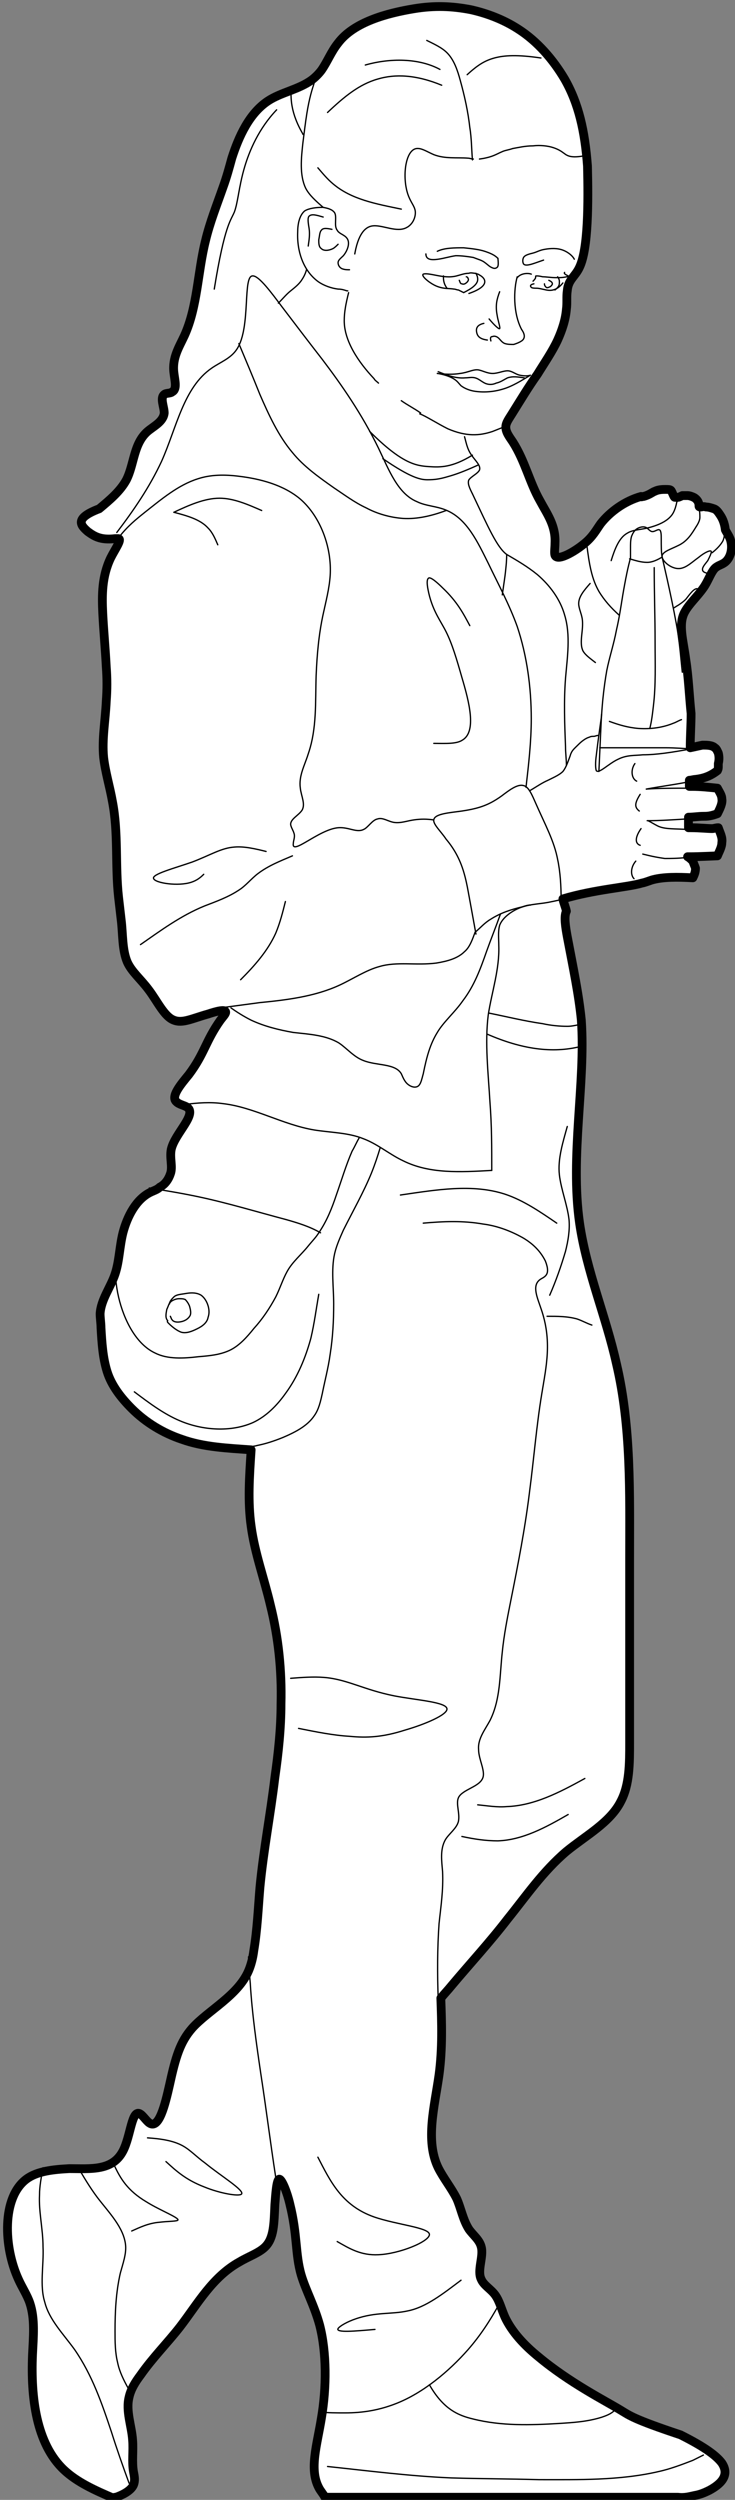 <?xml version="1.0" encoding="utf-8"?>
<!-- Generator: Adobe Illustrator 21.0.0, SVG Export Plug-In . SVG Version: 6.00 Build 0)  -->
<svg version="1.1" xmlns="http://www.w3.org/2000/svg" xmlns:xlink="http://www.w3.org/1999/xlink" x="0px" y="0px"
	 viewBox="0 0 83.7 284.5" style="enable-background:new 0 0 83.7 284.5;" xml:space="preserve">
<rect x="0" y="0" width="83.7" height="284.5" fill="#808080" stroke="none"/>
<style type="text/css">
	.st0{fill:#FFFFFF;stroke:#000000;stroke-linecap:round;stroke-linejoin:round;}
	.st1{fill:none;stroke:#000000;stroke-width:0.15;stroke-linecap:round;stroke-linejoin:round;}
</style>
<g id="OUTER">
	<path class="st0" d="M76.8,56.7C76.8,56.7,76.9,56.7,76.8,56.7"/>
	<path class="st0" d="M73.3,56.5c0.7-0.2,1-0.5,1.3-0.6c0.4-0.2,0.9-0.2,1.2-0.2c0.3,0,0.5,0,0.6,0.1c0.1,0.1,0.2,0.4,0.3,0.6
		c0.1,0.2,0.1,0.2,0.2,0.2c0.1,0,0.1,0,0.3,0c0.1,0,0.3-0.1,0.5-0.2c0.2,0,0.4,0,0.6,0c0.2,0,0.5,0.1,0.7,0.2
		c0.2,0.1,0.4,0.3,0.5,0.5c0.1,0.2,0.1,0.4,0.1,0.5c0,0.1,0.1,0.1,0.2,0.1c0.1,0,0.3-0.1,0.6,0c0.3,0,0.6,0.1,0.9,0.2
		c0.3,0.1,0.5,0.4,0.7,0.7c0.2,0.3,0.5,0.8,0.6,1.7c0.2,0.4,0.5,0.8,0.6,1.2c0.3,1.1-0.1,2.2-0.8,2.6c-0.3,0.2-0.8,0.3-1.1,0.7
		c-0.4,0.5-0.7,1.4-1.2,2.1c-0.7,1-1.6,1.8-2.1,2.7c-0.8,1.4-0.2,3.2,0.1,5.5c0.3,1.9,0.4,4.2,0.6,6.1c0,1.3-0.1,2.6-0.1,3.9
		c0.5-0.1,0.9-0.2,1.4-0.3c0.5,0,1.1,0,1.4,0.3c0.2,0.1,0.3,0.4,0.4,0.6c0.1,0.4,0.1,0.8,0,1.2c0,0.1,0,0.2,0,0.3
		c0,0.2,0,0.3-0.1,0.5c-0.9,0.7-1.7,0.9-2.5,1c-0.2,0-0.5,0.1-0.7,0.1c0,0.2,0,0.5,0,0.7c0.1,0,0.2,0,0.3,0c1,0,1.9,0.1,2.9,0.2
		c0.2,0.4,0.5,0.8,0.5,1.2c0.1,0.5-0.2,1.1-0.5,1.7c-0.8,0.3-1.2,0.3-1.6,0.3c-0.6,0-1.1,0.1-1.7,0.1c0,0.4,0,0.8,0,1.2
		c0.1,0,0.2,0,0.3,0c0.9,0,1.9,0.1,2.4,0.1c0.2,0,0.4-0.1,0.7-0.1c0.2,0.6,0.5,1.1,0.4,1.7c0,0.5-0.3,1-0.5,1.5
		c-2.3,0.1-2.7,0.1-3.1,0.1c-0.1,0-0.2,0-0.2,0c-0.1,0-0.1,0-0.1,0c0.2,0.1,0.4,0.3,0.6,0.5c0.1,0.3,0.2,0.5,0.3,0.8
		c0,0.4-0.1,0.7-0.3,1.1c-1.8-0.1-3.3-0.1-4.5,0.2c-0.4,0.1-0.8,0.3-1.3,0.4c-1.7,0.5-5.3,0.7-9,1.8c0.1,0.5,0.3,0.9,0.4,1.4
		c-0.3,0.6-0.1,1.8,0.1,2.9c0.7,3.7,1.3,6.5,1.6,9.5c0.5,7.2-1.3,15.4-0.2,23.1c0.8,5.5,3,10.6,4.2,16c1.7,7.2,1.5,14.8,1.5,22.1
		c0,6.9,0,13.6,0,21c0,2.4,0,4.8-1,6.7c-1.2,2.4-4,3.9-6.2,5.7c-2.7,2.3-4.6,5.1-6.7,7.7c-2,2.6-4.3,5.1-6.4,7.6
		c-0.4,0.5-0.8,0.9-1.2,1.4c0.1,2.8,0.2,5.7-0.2,8.7c-0.5,3.6-1.6,7.5-0.1,10.6c0.6,1.2,1.5,2.3,2.1,3.5c0.5,1.1,0.7,2.4,1.4,3.5
		c0.5,0.7,1.2,1.2,1.4,2c0.3,1.1-0.5,2.7,0,3.7c0.3,0.7,1.1,1.1,1.6,1.8c0.5,0.7,0.7,1.6,1.1,2.5c0.8,1.7,2.2,3.2,3.8,4.5
		c3.6,3,7.6,5,9.4,6.1c1,0.6,1.4,1,6.8,2.8c2.8,1.4,4.1,2.4,4.7,3.2c1,1.5-0.3,2.5-1.4,3.1c-0.6,0.3-1.1,0.5-1.7,0.6
		c-0.5,0.1-1.1,0.3-1.9,0.2c-13.1,0-26.2,0-39.3,0c-0.3,0-0.6,0-0.9,0c-0.2-0.4-0.5-0.7-0.7-1.1c-1.1-2.1-0.2-4.8,0.3-7.9
		c0.6-3.5,0.6-7.5-0.2-10.6c-0.6-2.2-1.6-4-2.1-5.7c-0.7-2.4-0.4-4.5-1.3-8.1c-0.3-1.3-0.9-2.8-1.2-2.8c-0.3,0.1-0.4,1.6-0.5,2.9
		c-0.1,2.2-0.1,3.8-1.1,4.8c-0.7,0.7-1.9,1.1-2.9,1.7c-3.1,1.7-4.8,4.8-6.8,7.4c-1.4,1.8-3.1,3.5-4.5,5.5c-0.6,0.8-1.1,1.6-1.3,2.5
		c-0.4,1.6,0.3,3.3,0.4,4.9c0.1,1.2-0.1,2.4,0.1,3.6c0.1,0.5,0.2,1,0,1.5c-0.3,0.7-1.4,1.2-2,1.4c-0.1,0-0.2,0-0.3,0.1
		c-2.1-0.9-4.1-1.8-5.6-3.2c-3.2-3-3.8-8.3-3.6-13.1c0.1-2.1,0.3-4.1-0.3-5.9c-0.3-0.9-0.9-1.8-1.3-2.7c-1.7-3.7-1.9-9.3,0.9-11.4
		c1.2-0.9,3-1.1,4.9-1.2c2.4,0,4.9,0.3,6.1-2c0.9-1.7,1-4.9,2-4.2c0.3,0.2,0.7,0.8,1,1c1.1,0.8,1.8-2.1,2.3-4.3
		c0.7-3.2,1.2-4.9,2.6-6.5c1.8-2,5.2-3.7,6.4-6.5c0.3-0.7,0.5-1.5,0.6-2.3c0.4-2.4,0.5-4.8,0.7-7.2c0.4-4.2,1.2-8.3,1.7-12.5
		c0.4-2.8,0.7-5.6,0.7-8.4c0.1-3.8-0.3-7.6-1.2-11.2c-0.7-3-1.8-6-2.2-9c-0.4-2.8-0.2-5.7,0-8.7c-2.7-0.2-5.4-0.3-7.9-1.2
		c-2.1-0.7-4.1-1.9-5.7-3.5c-1.2-1.2-2.3-2.6-2.8-4.2c-0.5-1.6-0.6-3.3-0.7-5c0-0.5-0.1-1.1-0.1-1.6c0.1-1.6,1.2-3,1.7-4.5
		c0.5-1.5,0.5-3.1,0.9-4.7c0.5-1.9,1.5-3.8,3.1-4.6c0.4-0.2,0.8-0.3,1.1-0.6c0.6-0.3,1-0.9,1.2-1.5c0.3-0.8-0.1-1.8,0.1-2.8
		c0.4-1.8,3-4,1.8-4.8c-0.3-0.2-0.9-0.3-1.2-0.6c-0.7-0.6,0.5-2,1.4-3.1c1.8-2.4,1.9-3.8,3.6-6.2c0.3-0.4,0.6-0.7,0.6-0.9
		c0-0.4-1.1-0.1-2,0.2c-1.8,0.5-2.9,1.1-3.9,0.7c-1.1-0.4-1.9-2.2-2.9-3.5c-0.9-1.2-1.9-2-2.4-3.1c-0.6-1.4-0.5-3.2-0.7-4.8
		c-0.1-0.9-0.2-1.7-0.3-2.6c-0.4-3.6,0-7.3-0.7-10.9c-0.3-1.7-0.8-3.3-1-5c-0.2-2.1,0.2-4.2,0.3-6.4c0.1-1.3,0.1-2.6,0-3.9
		c-0.1-2-0.3-4.1-0.4-6.1c-0.1-2.1-0.1-4.2,0.9-6.3c0.5-1,1.3-2.1,0.9-2.2c-0.1,0-0.2,0-0.4,0c-1.7,0.2-2.4-0.3-3.1-0.8
		c-0.8-0.7-1.6-1.5,1.3-2.6c1.2-1,2.4-2,3.1-3.3c0.9-1.8,0.8-4.1,2.4-5.5c0.7-0.6,1.8-1.1,1.9-2.1c0-0.7-0.5-1.7,0-2.1
		c0.2-0.2,0.7-0.1,0.9-0.3c0.6-0.3,0.3-1.3,0.2-2.2c-0.2-1.7,0.6-2.9,1.2-4.2c1.5-3.3,1.5-7.2,2.4-10.8c0.5-2.1,1.3-4.1,2-6.1
		c0.4-1.1,0.7-2.2,1-3.3c0.8-2.5,2-5.1,4.1-6.5c1.5-1,3.5-1.3,5-2.4c0.4-0.3,0.8-0.7,1.1-1.1c0.7-1,1.1-2.1,1.9-3.1
		c1.8-2.4,5.6-3.4,8.6-3.9c2.4-0.4,4.4-0.3,6.5,0.1c1.8,0.4,3.7,1.1,5.4,2.2c2.2,1.4,4,3.5,5.3,5.7c1.6,2.8,2.3,5.9,2.6,9.9
		C67,23,67,28.3,66,30.4c-0.5,1.1-1.3,1.4-1.4,2.7c-0.1,0.6,0,1.4-0.1,2.1c-0.1,1.2-0.5,2.4-1,3.5c-0.6,1.3-1.5,2.6-2.3,3.9
		c-1,1.4-1.9,2.9-2.9,4.5c-0.3,0.5-0.7,1-0.7,1.5c0,0.6,0.4,1.1,0.8,1.7c1.4,2.2,1.9,4.6,3.1,6.7c0.8,1.5,1.8,2.8,1.7,4.8
		c0,0.6-0.1,1.1,0,1.4c0.3,0.7,2.2-0.4,3.3-1.3c1-0.8,1.4-1.6,1.9-2.3c1.1-1.4,2.8-2.6,4.6-3.1C73,56.6,73.1,56.5,73.3,56.5z"/>
</g>
<g id="INNER">
	<path class="st1" d="M53.2,8.5c1.2-1.1,2-1.6,3.1-1.9c1.1-0.3,2.6-0.4,5.3,0"/>
	<path class="st1" d="M54.6,18.1c1.5-0.2,2-0.6,2.5-0.8c0.4-0.2,0.7-0.2,1.3-0.4c0.6-0.1,1.4-0.3,2.3-0.3c0.8-0.1,1.7,0,2.3,0.2
		c0.6,0.2,0.9,0.4,1.3,0.7c0.4,0.3,0.9,0.5,2.4,0.2"/>
	<path class="st1" d="M53.8,18.2c-0.1-1.2-0.1-2.5-0.3-3.7c-0.2-1.8-0.6-3.6-1.1-5.4C52.1,8,51.7,6.8,50.9,6c-0.6-0.6-1.5-1-2.3-1.4
		"/>
	<path class="st1" d="M40.4,28.9c0.3-1.7,0.9-3.1,2.1-3.2c1.1-0.1,2.7,0.8,3.8,0.2c0.6-0.3,1-1,1-1.7c0-0.6-0.4-1-0.7-1.7
		c-0.9-2-0.5-5.7,1-5.6c0.5,0,1.1,0.4,1.8,0.7c1.3,0.5,2.6,0.3,3.9,0.4c0.2,0,0.4,0.1,0.6,0.1"/>
	<path class="st1" d="M50.1,7.9c-2.4-1.3-5.7-1.3-8.5-0.5"/>
	<path class="st1" d="M33.2,9.9c-0.4,3,1.4,5.4,1.3,5.4"/>
	<path class="st1" d="M53.4,33.4c2.6-0.9,1.8-1.8,1.2-2.1c-0.1-0.1-0.2-0.1-0.5-0.2c-0.2,0-0.5-0.1-0.7,0c-0.5,0-1,0.2-1.4,0.3
		c-0.8,0.2-1.5,0.1-2.5-0.1c-0.5-0.1-1.1-0.2-1.3-0.1c-0.3,0.2,0.8,1.1,1.6,1.4c0.8,0.3,1.3,0.2,1.9,0.3c0.2,0,0.3,0.1,0.5,0.1
		c0.2,0.1,0.4,0.2,0.6,0.3"/>
	<path class="st1" d="M56.9,33.2c-0.3,0.8-0.5,1.5-0.3,2.6c0.1,0.7,0.4,1.5,0.3,1.6c-0.1,0.1-0.7-0.5-1.2-1.1"/>
	<path class="st1" d="M59.4,37.5c0.5,0.7,0.3,1.1,0,1.3c-0.3,0.2-0.6,0.3-0.9,0.4c-0.3,0-0.7,0-1-0.1c-0.3-0.1-0.5-0.4-0.7-0.6
		c-0.2-0.2-0.5-0.3-0.7-0.2c-0.2,0-0.3,0.1-0.2,0.5"/>
	<path class="st1" d="M55.1,36.8c-0.9,0.2-0.9,0.7-0.8,1.1c0.1,0.4,0.4,0.7,1.2,0.8"/>
	<path class="st1" d="M79.3,59.9c-0.5,0.8-1,1.7-2.1,2.2c-0.8,0.4-1.8,0.7-1.8,1.2c0,0.5,0.7,1.1,1.3,1.3c1.1,0.4,1.8-0.4,2.9-1.2
		c0.6-0.5,1.4-0.9,1.4-0.6c0,0.2-0.2,0.6-0.4,1c-0.3,0.4-0.6,0.7-0.6,1c0,0.2,0.1,0.4,0.9,0.5"/>
	<path class="st1" d="M50.3,9.7C47.4,8.5,45,8.4,43,9c-2.1,0.6-3.8,2-5.7,3.8"/>
	<path class="st1" d="M56.7,29.4C56.7,29.4,56.7,29.4,56.7,29.4c-0.4-0.4-0.9-0.6-1.5-0.8c-0.6-0.2-1.4-0.3-2.4-0.4
		c-1,0-2.2,0-3,0.4"/>
	<path class="st1" d="M56.7,29.4c0.1,0.9,0,1-0.2,1.1c-0.2,0.1-0.4,0-0.6-0.1c-0.2-0.1-0.5-0.4-0.8-0.6c-0.3-0.2-0.7-0.3-1.2-0.5
		c-0.6-0.1-1.3-0.2-2-0.2c-0.7,0.1-1.3,0.3-2,0.4c-0.7,0.1-1.4,0.1-1.4-0.6"/>
	<path class="st1" d="M36.4,7.8c-0.3,0.6-0.5,1.2-0.7,1.9c-0.7,2.1-0.9,4.2-1.2,6.5c-0.2,1.8-0.4,3.7,0.3,5.2c0.4,0.8,1.2,1.5,2,2.2
		"/>
	<path class="st1" d="M31.5,12.5c-2,2.1-3.1,4.6-3.7,6.7c-0.6,2.1-0.7,3.8-1.1,4.9c-0.4,1-1.1,1.4-2.3,8.8"/>
	<path class="st1" d="M72.4,98c-0.6,0.7-0.6,1.6-0.2,2"/>
	<path class="st1" d="M78.1,97.6c-1,0.1-1.8,0.1-2.4,0.1c-0.7-0.1-1.3-0.2-2.5-0.5"/>
	<path class="st1" d="M60.3,90c0.7-0.4,1.4-0.9,2.1-1.2c0.6-0.3,1.3-0.6,1.7-1c0.4-0.5,0.6-1.2,0.8-1.7c0.2-0.7,0.4-0.8,1-1.4
		c0.3-0.3,0.8-0.7,1.2-0.8c0.2-0.1,0.3-0.1,0.5-0.1c0.2,0,0.3-0.1,0.5-0.1"/>
	<path class="st1" d="M73,94.3c-0.7,1-0.7,1.7-0.1,1.9"/>
	<path class="st1" d="M72.9,90.4c-0.7,1.1-0.6,1.5-0.1,1.9"/>
	<path class="st1" d="M72.3,86.9c-0.5,0.7-0.4,1.7,0.2,2"/>
	<path class="st1" d="M55.5,117.7c3.9,1.7,7.4,2.2,10.6,1.4"/>
	<path class="st1" d="M58.9,31.6c0.5-0.6,1.4-0.5,1.6-0.4"/>
	<path class="st1" d="M59.4,37.5c-1-1.9-0.9-4.6-0.5-6"/>
	<path class="st1" d="M60.8,32.3c-0.5,0.1-0.4,0.3-0.3,0.4c0.1,0.1,0.4,0.1,0.6,0.1c0.3,0,0.6,0.1,1.1,0.2c0.5,0.1,1.2,0.1,1.9-0.8"
		/>
	<path class="st1" d="M62,32.3c0,0.2,0.1,0.3,0.2,0.4c0.1,0.1,0.3,0,0.5-0.1c0.1-0.1,0.2-0.2,0.2-0.3c0-0.2-0.2-0.3-0.4-0.4"/>
	<path class="st1" d="M60.7,32c0.3-0.3,0.3-0.4,0.3-0.5c0-0.1,0-0.1,0.1-0.1c0.1,0,0.3,0,0.7,0.1c0.4,0,1,0.1,1.5,0.1
		c0.5,0,1,0,1.6-0.2"/>
	<path class="st1" d="M64.7,31.4c-0.4-0.2-0.5-0.3-0.4-0.4"/>
	<path class="st1" d="M63.5,31.5c0.2,0.3,0.2,0.4,0.2,0.6c0,0.3,0,0.5-0.5,0.9"/>
	<path class="st1" d="M61.9,29.6c-0.6,0.2-1.1,0.4-1.5,0.5c-0.4,0.1-0.7,0.1-0.8-0.1c-0.1-0.2-0.1-0.6,0.1-0.8
		c0.2-0.2,0.6-0.3,1-0.4c0.4-0.1,0.7-0.3,1.2-0.4c0.5-0.1,1.3-0.2,2,0c0.7,0.2,1.3,0.7,1.5,1.1"/>
	<path class="st1" d="M43.6,52.2c3.2,2.2,4.3,2.4,5.1,2.4c0.8,0,1.4-0.1,2.1-0.3c0.7-0.2,1.5-0.4,3.7-1.4"/>
	<path class="st1" d="M42.1,49.1c3.7,3.7,5.3,3.9,6.7,4c1.4,0.1,2.7,0.1,5-1.3"/>
	<path class="st1" d="M53.8,56.2c1.8,3.8,2.8,6.1,3.9,6.9"/>
	<path class="st1" d="M57.6,48.5c-0.5,0.2-1,0.4-1.5,0.6c-1.5,0.5-3,0.6-5.1-0.3c-1.2-0.6-2.6-1.5-3.2-1.7"/>
	<path class="st1" d="M52.5,259.5c-2,1.5-4,3.1-6.1,3.5c-1.8,0.4-3.6,0.1-5.9,0.9c-0.9,0.3-1.8,0.8-2,1.1c-0.3,0.5,1.9,0.3,4.2,0.1"
		/>
	<path class="st1" d="M43.1,43.6c-0.2-0.2-0.4-0.3-0.5-0.5c-1.8-1.9-3.4-4.3-3.4-6.6c0-1,0.2-2,0.5-3.2"/>
	<path class="st1" d="M47.9,47c-0.7-0.5-1.5-0.9-2.2-1.4"/>
	<path class="st1" d="M33.3,97.4c-1.4,0.6-2.7,1.1-3.9,2c-0.8,0.6-1.4,1.4-2.2,1.9c-1.2,0.8-2.6,1.3-3.9,1.8c-2.7,1.1-5,2.8-7.3,4.4
		"/>
	<path class="st1" d="M49.3,93.3c-0.7-0.1-1.4-0.1-2.1,0c-0.8,0.1-1.5,0.4-2.3,0.3c-0.7-0.1-1.3-0.6-1.9-0.4c-0.6,0.1-1.1,1-1.6,1.2
		c-0.8,0.4-1.7-0.3-2.9-0.2c-2.2,0.2-5.3,3.2-5.1,1.8c0-0.3,0.2-0.7,0.1-1.1c-0.1-0.4-0.4-0.8-0.4-1.1c0-0.6,0.9-1,1.3-1.6
		c0.4-0.7-0.1-1.6-0.2-2.5c-0.2-1.4,0.5-2.6,0.9-3.9c1-2.9,0.8-5.9,0.9-8.9c0.1-2.4,0.3-4.7,0.8-7c0.3-1.4,0.7-2.9,0.8-4.4
		c0.2-3.2-1.1-6.7-3.4-8.7c-1.9-1.6-4.5-2.3-7-2.6c-1.6-0.2-3.2-0.2-4.7,0.3c-2.2,0.7-4.1,2.3-6,3.8c-1,0.8-2,1.6-3,2.9"/>
	<path class="st1" d="M81.1,62.9c0.5-0.4,0.9-0.8,1.2-1.3c0.2-0.4,0.2-0.8,0.2-1.2"/>
	<path class="st1" d="M79.3,59.9c0.2-0.3,0.4-0.7,0.4-1c0-0.3,0-0.7-0.1-1"/>
	<path class="st1" d="M77.1,57.1C77,57,77,56.9,76.9,56.9c-0.1-0.1-0.2-0.2-0.2-0.2"/>
	<path class="st1" d="M69.6,63.8c0.4-1.3,0.9-2.6,1.8-3.1c0.6-0.4,1.4-0.4,2.3-0.6c1.2-0.3,2.5-0.8,3-1.8c0.2-0.4,0.3-0.8,0.4-1.3"
		/>
	<path class="st1" d="M69.4,82.1c1.1,0.4,2.1,0.7,3.3,0.8c1.4,0.1,2.8-0.1,4-0.6c0.3-0.1,0.6-0.3,0.9-0.4"/>
	<path class="st1" d="M74.5,64.6c0,2.8,0.1,5.6,0.1,8.5c0,2.4,0.1,4.9-0.2,7.3c-0.1,0.9-0.2,1.7-0.4,2.5"/>
	<path class="st1" d="M75.4,63.4c-0.1-0.6-0.1-1.2-0.1-2.1c0-0.4,0-0.9-0.2-1c-0.2-0.1-0.5,0.2-0.8,0.2c-0.3,0-0.5-0.4-0.8-0.5
		c-0.3-0.1-0.7,0-1,0.2c-0.3,0.2-0.5,0.6-0.6,0.9c-0.1,0.4-0.1,0.8-0.1,1.3c0,0.4,0,0.7,0,1.1"/>
	<path class="st1" d="M71.7,63.6c0.7,0.2,1.3,0.4,2,0.4c0.6,0,1.2-0.3,1.7-0.6"/>
	<path class="st1" d="M73.8,93.4c0.4,0.2,0.7,0.4,1.1,0.6c0.8,0.4,2,0.3,3.4,0.4"/>
	<path class="st1" d="M73.6,89.8c1.6-0.1,3.1-0.1,4.7-0.1"/>
	<path class="st1" d="M68.3,85.1c1.1,0,2.2,0,3.3,0c1.4,0,2.8,0,4.2,0c1.1,0,2.2,0.1,2.6,0.1"/>
	<line class="st1" x1="68.5" y1="81.3" x2="68.2" y2="87.8"/>
	<path class="st1" d="M68.5,81.5c-0.2,1.4-0.4,2.8-0.6,4.5c-0.1,0.7-0.1,1.4,0,1.7c0.3,0.4,1.4-0.8,2.5-1.3c1-0.5,1.9-0.4,2.8-0.5
		c1.6,0,3.4-0.3,5.1-0.6"/>
	<path class="st1" d="M52.3,31.9c0.1,0.2,0.1,0.4,0.3,0.4c0.2,0.1,0.4,0,0.6-0.2c0.1-0.1,0.2-0.3,0.1-0.4c0-0.1-0.1-0.2-0.2-0.2"/>
	<path class="st1" d="M50.5,31.4c0,0.1,0,0.1,0,0.2c0,0.4,0.1,0.8,0.4,1.2"/>
	<path class="st1" d="M54.2,31.1c0.1,0.2,0.2,0.4,0.2,0.7c0,0.6-0.8,1.1-1.6,1.5"/>
	<path class="st1" d="M59.7,43c-0.7-0.1-1.3-0.2-1.9,0c-0.4,0.2-0.8,0.5-1.3,0.6c-0.4,0.2-0.9,0.2-1.3,0c-0.4-0.2-0.7-0.5-1.1-0.6
		c-0.4-0.1-0.7,0-1.1,0c-1.1,0.1-2.1-0.3-3.1-0.7"/>
	<path class="st1" d="M60.4,42.7c-1,0.6-2.1,1.3-3.2,1.6c-1,0.3-2.2,0.4-3.3,0.2c-0.5-0.1-1-0.3-1.4-0.6c-0.2-0.2-0.4-0.5-0.7-0.7
		c-0.7-0.5-1.9-0.7-2-0.7c-0.1,0,1.5,0.2,2.6,0c0.9-0.1,1.5-0.5,2.1-0.4c0.5,0.1,1,0.4,1.6,0.4c0.6,0,1.2-0.3,1.7-0.3
		c0.5,0,0.9,0.4,1.4,0.5C59.7,42.8,60.1,42.8,60.4,42.7z"/>
	<path class="st1" d="M34.9,30.7c-0.1,0.4-0.3,0.8-0.5,1.1c-0.3,0.5-0.8,0.9-1.3,1.3c-0.5,0.4-0.9,0.9-1.4,1.4"/>
	<path class="st1" d="M36.8,24.7c-0.7-0.2-1.3-0.4-1.6-0.1c-0.2,0.2-0.1,0.8,0,1.4c0.1,0.7,0,1.3-0.1,2"/>
	<path class="st1" d="M37.8,26.1c-0.5-0.1-1-0.2-1.2,0.1c-0.2,0.2-0.2,0.6-0.3,1.1c0,0.4,0,0.8,0.3,1c0.3,0.3,0.9,0.2,1.3,0
		c0.2-0.1,0.4-0.3,0.6-0.5"/>
	<path class="st1" d="M36.8,23.6c0.5,0.1,1,0.2,1.3,0.6c0.3,0.5-0.1,1.5,0.3,2c0.2,0.4,0.8,0.5,1.1,0.9c0.4,0.5,0.1,1.4-0.4,2
		c-0.3,0.3-0.6,0.5-0.6,0.8c0,0.3,0.2,0.6,0.5,0.7c0.3,0.1,0.5,0.1,0.8,0.1"/>
	<path class="st1" d="M36.7,23.6c-0.7,0-1.5,0.1-2,0.4c-0.6,0.5-0.8,1.5-0.8,2.4c-0.1,2.3,0.7,4.5,2.4,5.7c0.6,0.4,1.4,0.7,2.2,0.8
		c0.4,0,0.7,0.1,1,0.2c0,0,0.1,0,0.1,0"/>
	<path class="st1" d="M45.7,23.8c-2.9-0.6-5.7-1.1-7.8-2.9c-0.6-0.5-1.1-1.1-1.7-1.8"/>
	<path class="st1" d="M78.2,93.2c-1.6,0.1-3.1,0.2-4.5,0.2"/>
	<path class="st1" d="M78.3,89c-1.5,0.3-3.1,0.5-4.7,0.8"/>
	<path class="st1" d="M67.2,66.4c-0.7,0.8-1.3,1.5-1.3,2.3c0,0.5,0.3,1.1,0.4,1.7c0.2,1.3-0.4,2.7,0.1,3.7c0.3,0.5,0.9,0.9,1.4,1.3"
		/>
	<path class="st1" d="M52.9,49.7c0.2,0.7,0.3,1.4,0.8,2.1c0.4,0.6,1.1,1.2,0.9,1.7c-0.2,0.4-0.9,0.7-1.2,1.1c-0.2,0.4,0.1,1,0.4,1.6
		"/>
	<path class="st1" d="M70.5,70c-0.9-0.8-1.7-1.7-2.3-2.7c-0.8-1.4-1.1-3-1.4-5.5"/>
	<path class="st1" d="M79.9,67.2c-0.2-0.1-0.4-0.2-0.6-0.2c-0.4,0.1-0.8,0.7-1.2,1.2c-0.3,0.3-0.6,0.5-0.9,0.7
		c-0.2,0.1-0.3,0.2-0.5,0.3"/>
	<path class="st1" d="M75.4,63.4c0,0,1,4.2,1.6,7.5c0.4,2.1,0.5,3.8,0.7,5.6"/>
	<path class="st1" d="M68.5,81.5c0.1-1.7,0.3-3.5,0.6-5.2c0.3-1.5,0.8-3,1.1-4.6c0.4-1.7,0.6-3.4,0.9-5c0.2-1.1,0.4-2.1,0.7-3.2"/>
	<path class="st1" d="M57.7,63.1c1.2,0.7,2.4,1.4,3.5,2.3c1.4,1.2,2.6,2.8,3.1,4.6c0.7,2.3,0.3,4.8,0.1,7.2c-0.2,2.6-0.1,5.2,0,7.8
		c0,0.7,0.1,1.4,0.1,2.1"/>
	<path class="st1" d="M57.7,63.1c0,0.8-0.1,1.7-0.2,2.5c-0.1,0.7-0.2,1.4-0.3,2.1"/>
	<path class="st1" d="M53.5,71.2c-0.7-1.3-1.4-2.7-3.1-4.3c-0.6-0.6-1.4-1.3-1.6-1.1c-0.3,0.2-0.1,1.2,0.1,2
		c0.5,1.9,1.3,2.9,1.9,4.1c0.7,1.4,1.2,3.1,1.8,5.2c0.8,2.7,1.7,6.1,0.1,7.1c-0.7,0.5-2,0.4-3.3,0.4"/>
	<path class="st1" d="M50.8,58.1c-1.6,0.6-3.3,1-4.9,0.9c-1.4-0.1-2.9-0.5-4.2-1.2c-1.3-0.6-2.5-1.5-3.7-2.3c-1.7-1.2-3.4-2.4-4.7-4
		c-1.6-1.9-2.7-4.3-3.7-6.6c-0.8-2-1.6-3.9-2.4-5.8"/>
	<path class="st1" d="M13.3,60.6c1.9-2.5,3.7-5.1,5.1-8.1c1.7-3.8,2.5-8.4,5.7-10.6c1-0.7,2.2-1.1,2.9-2.2c1.6-2.5,0.6-8.4,1.8-8.3
		c0.7,0,2.1,1.9,3.3,3.5c1.9,2.5,3.2,4.2,4.6,6c2.2,2.9,4.5,6.2,6.4,10.1c1.2,2.5,2.2,5.2,4.4,6.1c1,0.5,2.3,0.5,3.4,1
		c2.3,1,3.5,3.6,4.7,6c1.2,2.5,2.4,4.7,3.3,7.2c1.1,3.3,1.6,6.9,1.6,10.5c0,2.6-0.3,5.2-0.6,7.8"/>
	<path class="st1" d="M19.8,58.3c1.5,0.4,3,0.8,3.9,1.8c0.5,0.5,0.8,1.2,1.1,1.9"/>
	<path class="st1" d="M19.8,58.3c1.7-0.8,3.5-1.6,5.2-1.6c1.6,0,3.2,0.7,4.8,1.4"/>
	<path class="st1" d="M30.3,96.9c-1.2-0.3-2.5-0.6-3.6-0.5c-1.5,0.1-2.7,0.9-4.8,1.7c-2,0.7-4.7,1.4-4.4,1.9
		c0.2,0.5,2.8,0.9,4.3,0.4c0.6-0.2,1-0.5,1.4-0.9"/>
	<path class="st1" d="M32.5,102.6c-0.3,1.2-0.6,2.4-1.1,3.6c-0.9,2-2.4,3.7-4,5.3"/>
	<path class="st1" d="M55.7,115.3c2,0.4,4,0.9,6.1,1.2c0.9,0.2,1.9,0.3,2.8,0.3c0.5,0,0.9-0.1,1.4-0.2"/>
	<path class="st1" d="M57,104c-0.5,1.4-1.1,2.9-1.6,4.3c-0.7,2-1.4,3.9-2.7,5.6c-0.9,1.3-2.2,2.4-2.9,3.6c-0.8,1.3-1.2,2.7-1.6,4.7
		c-0.2,0.7-0.3,1.4-0.8,1.5c-0.4,0.1-1-0.2-1.3-0.7c-0.2-0.3-0.3-0.6-0.4-0.8c-0.7-1.2-2.8-0.9-4.3-1.5c-1.1-0.4-1.9-1.4-2.8-2
		c-1.5-0.9-3.4-1-5.2-1.2c-1.7-0.3-3.3-0.7-4.8-1.4c-0.8-0.4-1.6-0.9-2.3-1.4"/>
	<path class="st1" d="M54.1,106.1c-0.3,0.8-0.6,1.7-1.2,2.2c-0.8,0.8-2,1.1-3.2,1.3c-2.3,0.3-4.5-0.2-6.5,0.4
		c-1.5,0.4-3,1.4-4.5,2.1c-2.8,1.3-6,1.7-9.1,2c-1.5,0.2-3,0.4-4.5,0.6"/>
	<path class="st1" d="M54.1,106.1c0.6-0.5,1.1-1.1,1.8-1.5c1.1-0.7,2.3-1.1,3.6-1.4c0.3-0.1,0.6-0.2,0.9-0.2"/>
	<path class="st1" d="M63.9,102.4c0-1.6-0.1-3.2-0.4-4.6c-0.4-2.1-1.4-3.9-2.5-6.4c-0.4-0.9-0.8-1.9-1.4-2c-0.7-0.2-1.7,0.6-2.5,1.2
		c-1.4,1-2.5,1.4-4.5,1.7c-1.4,0.2-3.1,0.3-3.2,1c-0.1,0.5,0.8,1.3,1.4,2.2c2.1,2.5,2.3,4.9,2.8,7.5c0.2,1.1,0.4,2.2,0.6,3.3"/>
	<path class="st1" d="M56,133.2c0-2.6,0-5.1-0.2-7.7c-0.2-3.4-0.6-6.8-0.2-10c0.4-2.6,1.3-5.2,1.2-7.9c0-0.8-0.1-1.6,0.1-2.3
		c0.3-0.8,1.2-1.5,2.1-1.9c1.1-0.5,2.3-0.5,3.4-0.7c0.5-0.1,1-0.2,1.4-0.3"/>
	<path class="st1" d="M62.6,147.4c0.7-1.6,1.3-3.3,1.8-5c0.3-1.2,0.5-2.4,0.4-3.6c-0.2-1.7-0.9-3.4-1.1-5.1
		c-0.2-1.8,0.4-3.7,0.9-5.5"/>
	<path class="st1" d="M63.4,139.2c-1.9-1.3-3.8-2.6-5.9-3.3c-3.7-1.2-7.8-0.5-11.9,0.1"/>
	<path class="st1" d="M52.6,209c1.4,0.3,2.7,0.5,4.1,0.5c2.8-0.1,5.4-1.5,8-3"/>
	<path class="st1" d="M54.4,205.4c1.1,0.1,2.2,0.3,3.3,0.2c3.1-0.1,6-1.6,8.9-3.2"/>
	<path class="st1" d="M33.1,191c1.3-0.1,2.6-0.2,3.8-0.1c2.6,0.2,4.5,1.4,8,2.1c2.6,0.5,6,0.7,6,1.5c0,0.7-2.7,1.8-4.8,2.4
		c-2.5,0.8-4.3,0.9-6.3,0.7c-1.8-0.1-3.8-0.5-5.8-0.9"/>
	<path class="st1" d="M36.2,245.5c1.4,2.7,2.7,5.5,6.4,6.8c2.6,0.9,6.3,1.2,6.3,2c0,0.8-3.4,2.2-5.8,2.3c-2,0.1-3.3-0.7-4.7-1.5"/>
	<path class="st1" d="M13,246.4c0.7,1.5,1.5,2.9,3.7,4.2c1.6,1,4,1.9,3.5,2.1c-0.2,0.1-1.2,0.1-2,0.2c-1.3,0.1-2.3,0.6-3.2,1"/>
	<path class="st1" d="M16.8,243.3c1.5,0.1,2.9,0.3,4,0.9c0.9,0.5,1.5,1.2,2.6,2c1.7,1.4,4.5,3.1,4.1,3.5c-0.3,0.3-2.5-0.1-4.2-0.8
		c-2.1-0.8-3.2-1.8-4.4-2.9"/>
	<path class="st1" d="M14.7,282.6c-0.7-1.9-1.4-3.9-2-5.8c-1.1-3.3-2.2-6.5-4.2-9.4c-1.3-1.8-2.9-3.4-3.4-5.4
		c-0.6-1.9-0.1-4.2-0.2-6.3c0-2-0.5-4-0.4-5.9c0-1,0.2-2,0.4-3.1"/>
	<path class="st1" d="M8.8,246.5c0.7,1.2,1.4,2.4,2.3,3.6c1.3,1.7,3,3.4,3.2,5.4c0.1,1-0.3,2.1-0.6,3.2c-0.5,2.2-0.6,4.4-0.6,6.6
		c0,1.2,0,2.4,0.3,3.6c0.2,1,0.7,2,1.2,2.9"/>
	<path class="st1" d="M37.3,280.7c4.7,0.5,9.4,1.1,14.1,1.3c3.3,0.1,6.6,0.1,10,0.2c4.5,0,9.1,0.1,13.5-0.9c1.4-0.3,2.7-0.8,4-1.3
		c0.4-0.2,0.8-0.4,1.2-0.6"/>
	<path class="st1" d="M48.9,271.4c1.6,2.8,3.3,3.5,5,3.9c3.2,0.8,6.5,0.7,9.8,0.5c1.6-0.1,3.2-0.2,4.8-0.7c0.6-0.2,1.1-0.4,1.5-0.8
		c0.1-0.1,0.2-0.2,0.3-0.3"/>
	<path class="st1" d="M56.8,262.3c-1,1.8-2.1,3.5-3.5,5.1c-2.2,2.5-5.1,4.9-8.1,6.1c-2,0.8-3.9,1.1-5.9,1.1c-1,0-1.9,0-2.9-0.1"/>
	<path class="st1" d="M21.1,147.9c-0.2-0.1-0.4-0.1-0.7-0.1c-0.3,0-0.6,0.1-0.9,0.3c-0.1,0.1-0.2,0.2-0.2,0.3"/>
	<path class="st1" d="M21.1,147.9c0.2,0.2,0.4,0.5,0.5,0.8c0.1,0.4,0.2,0.8,0,1.1c-0.2,0.3-0.5,0.5-0.9,0.6
		c-0.4,0.1-0.9,0.1-1.1-0.2c-0.1-0.1-0.1-0.2-0.2-0.4"/>
	<path class="st1" d="M19.2,150.6c0.4,0.4,0.9,0.8,1.4,1c0.6,0.2,1.3-0.1,1.9-0.4c0.6-0.3,1.1-0.7,1.2-1.3c0.3-0.8-0.1-2-0.8-2.5
		c-0.5-0.3-1.1-0.3-1.7-0.2c-0.5,0.1-1.1,0.1-1.4,0.4c-0.2,0.2-0.4,0.4-0.5,0.7c-0.1,0.2-0.2,0.5-0.3,0.7c-0.1,0.5-0.2,1,0.1,1.3
		C19,150.4,19.1,150.5,19.2,150.6z"/>
	<path class="st1" d="M15.3,158.4c1.6,1.2,3.3,2.5,5.2,3.3c2.6,1.1,5.8,1.3,8.3,0.2c1.5-0.7,2.7-1.9,3.7-3.3
		c1.4-1.9,2.3-4.1,2.9-6.3c0.4-1.7,0.6-3.3,0.9-5"/>
	<path class="st1" d="M17,135.2c1.9,0.3,3.7,0.6,5.6,1c3.3,0.7,6.6,1.7,10,2.6c1.4,0.4,2.7,0.8,3.9,1.5"/>
	<path class="st1" d="M13.1,143.7c0,1.3,0.1,2.6,0.4,3.9c0.6,2.6,2,5.4,4.2,6.4c1.4,0.7,3.2,0.6,4.9,0.4c1.2-0.1,2.4-0.2,3.5-0.7
		c1.1-0.5,2-1.5,2.8-2.5c1-1.1,1.8-2.3,2.5-3.6c0.5-1,0.8-2,1.3-2.9c0.6-1.1,1.6-1.9,2.4-2.9c0.4-0.5,0.9-1,1.2-1.5
		c0.9-1.3,1.5-2.8,2-4.3c0.6-1.7,1.1-3.4,1.8-5c0.3-0.5,0.5-1,0.8-1.5"/>
	<path class="st1" d="M43.3,130.6c-0.3,1-0.6,1.9-1,2.9c-0.9,2.2-2.1,4.3-3.2,6.5c-0.4,0.9-0.8,1.8-1,2.7c-0.4,1.8-0.1,3.8-0.1,5.7
		c0,1.9-0.1,3.8-0.4,5.7c-0.2,1.5-0.6,3-0.9,4.5c-0.2,0.9-0.4,1.8-0.9,2.5c-0.8,1.2-2.2,1.9-3.6,2.5c-1,0.4-1.9,0.7-2.9,0.9
		c-0.3,0.1-0.7,0.1-1,0.2"/>
	<path class="st1" d="M56,133.2c-3.6,0.2-7.1,0.4-10.1-1.1c-1.5-0.7-2.9-1.9-4.5-2.5c-1.7-0.7-3.7-0.7-5.6-1
		c-3.6-0.6-6.9-2.6-10.4-3c-1.4-0.2-2.9-0.1-4.4,0.1"/>
	<path class="st1" d="M62.3,149.8c1.2,0,2.3,0,3.4,0.3c0.6,0.2,1.1,0.5,1.7,0.7"/>
	<path class="st1" d="M49.9,227.5c-0.1-2.9-0.1-5.8,0.1-8.6c0.2-1.9,0.5-3.8,0.4-5.9c-0.1-1.2-0.3-2.5,0.3-3.6
		c0.4-0.7,1.3-1.3,1.5-2.1c0.2-0.9-0.3-2,0-2.7c0.4-0.9,2.2-1.2,2.7-2.1c0.5-0.8-0.4-2.2-0.4-3.4c-0.1-1.2,0.7-2.2,1.3-3.3
		c1.2-2.4,1.1-5.1,1.4-7.8c0.2-2,0.6-4,1-6c0.8-4,1.6-8.1,2.1-12.2c0.5-3.8,0.8-7.6,1.4-11.2c0.5-3.1,1.2-6-0.1-9.7
		c-0.4-1.2-1-2.5-0.2-3.2c0.2-0.2,0.6-0.3,0.8-0.6c0.3-0.4,0.1-1.1-0.1-1.6c-0.6-1.2-1.5-2-2.5-2.6c-1.4-0.8-3-1.4-4.6-1.6
		c-2.3-0.4-4.5-0.3-6.8-0.1"/>
	<path class="st1" d="M31.4,247.8c-0.6-3.9-1.1-7.9-1.7-11.8c-0.5-3.4-1-6.9-1.2-10.3c-0.1-1-0.1-2-0.2-3"/>
</g>
</svg>

